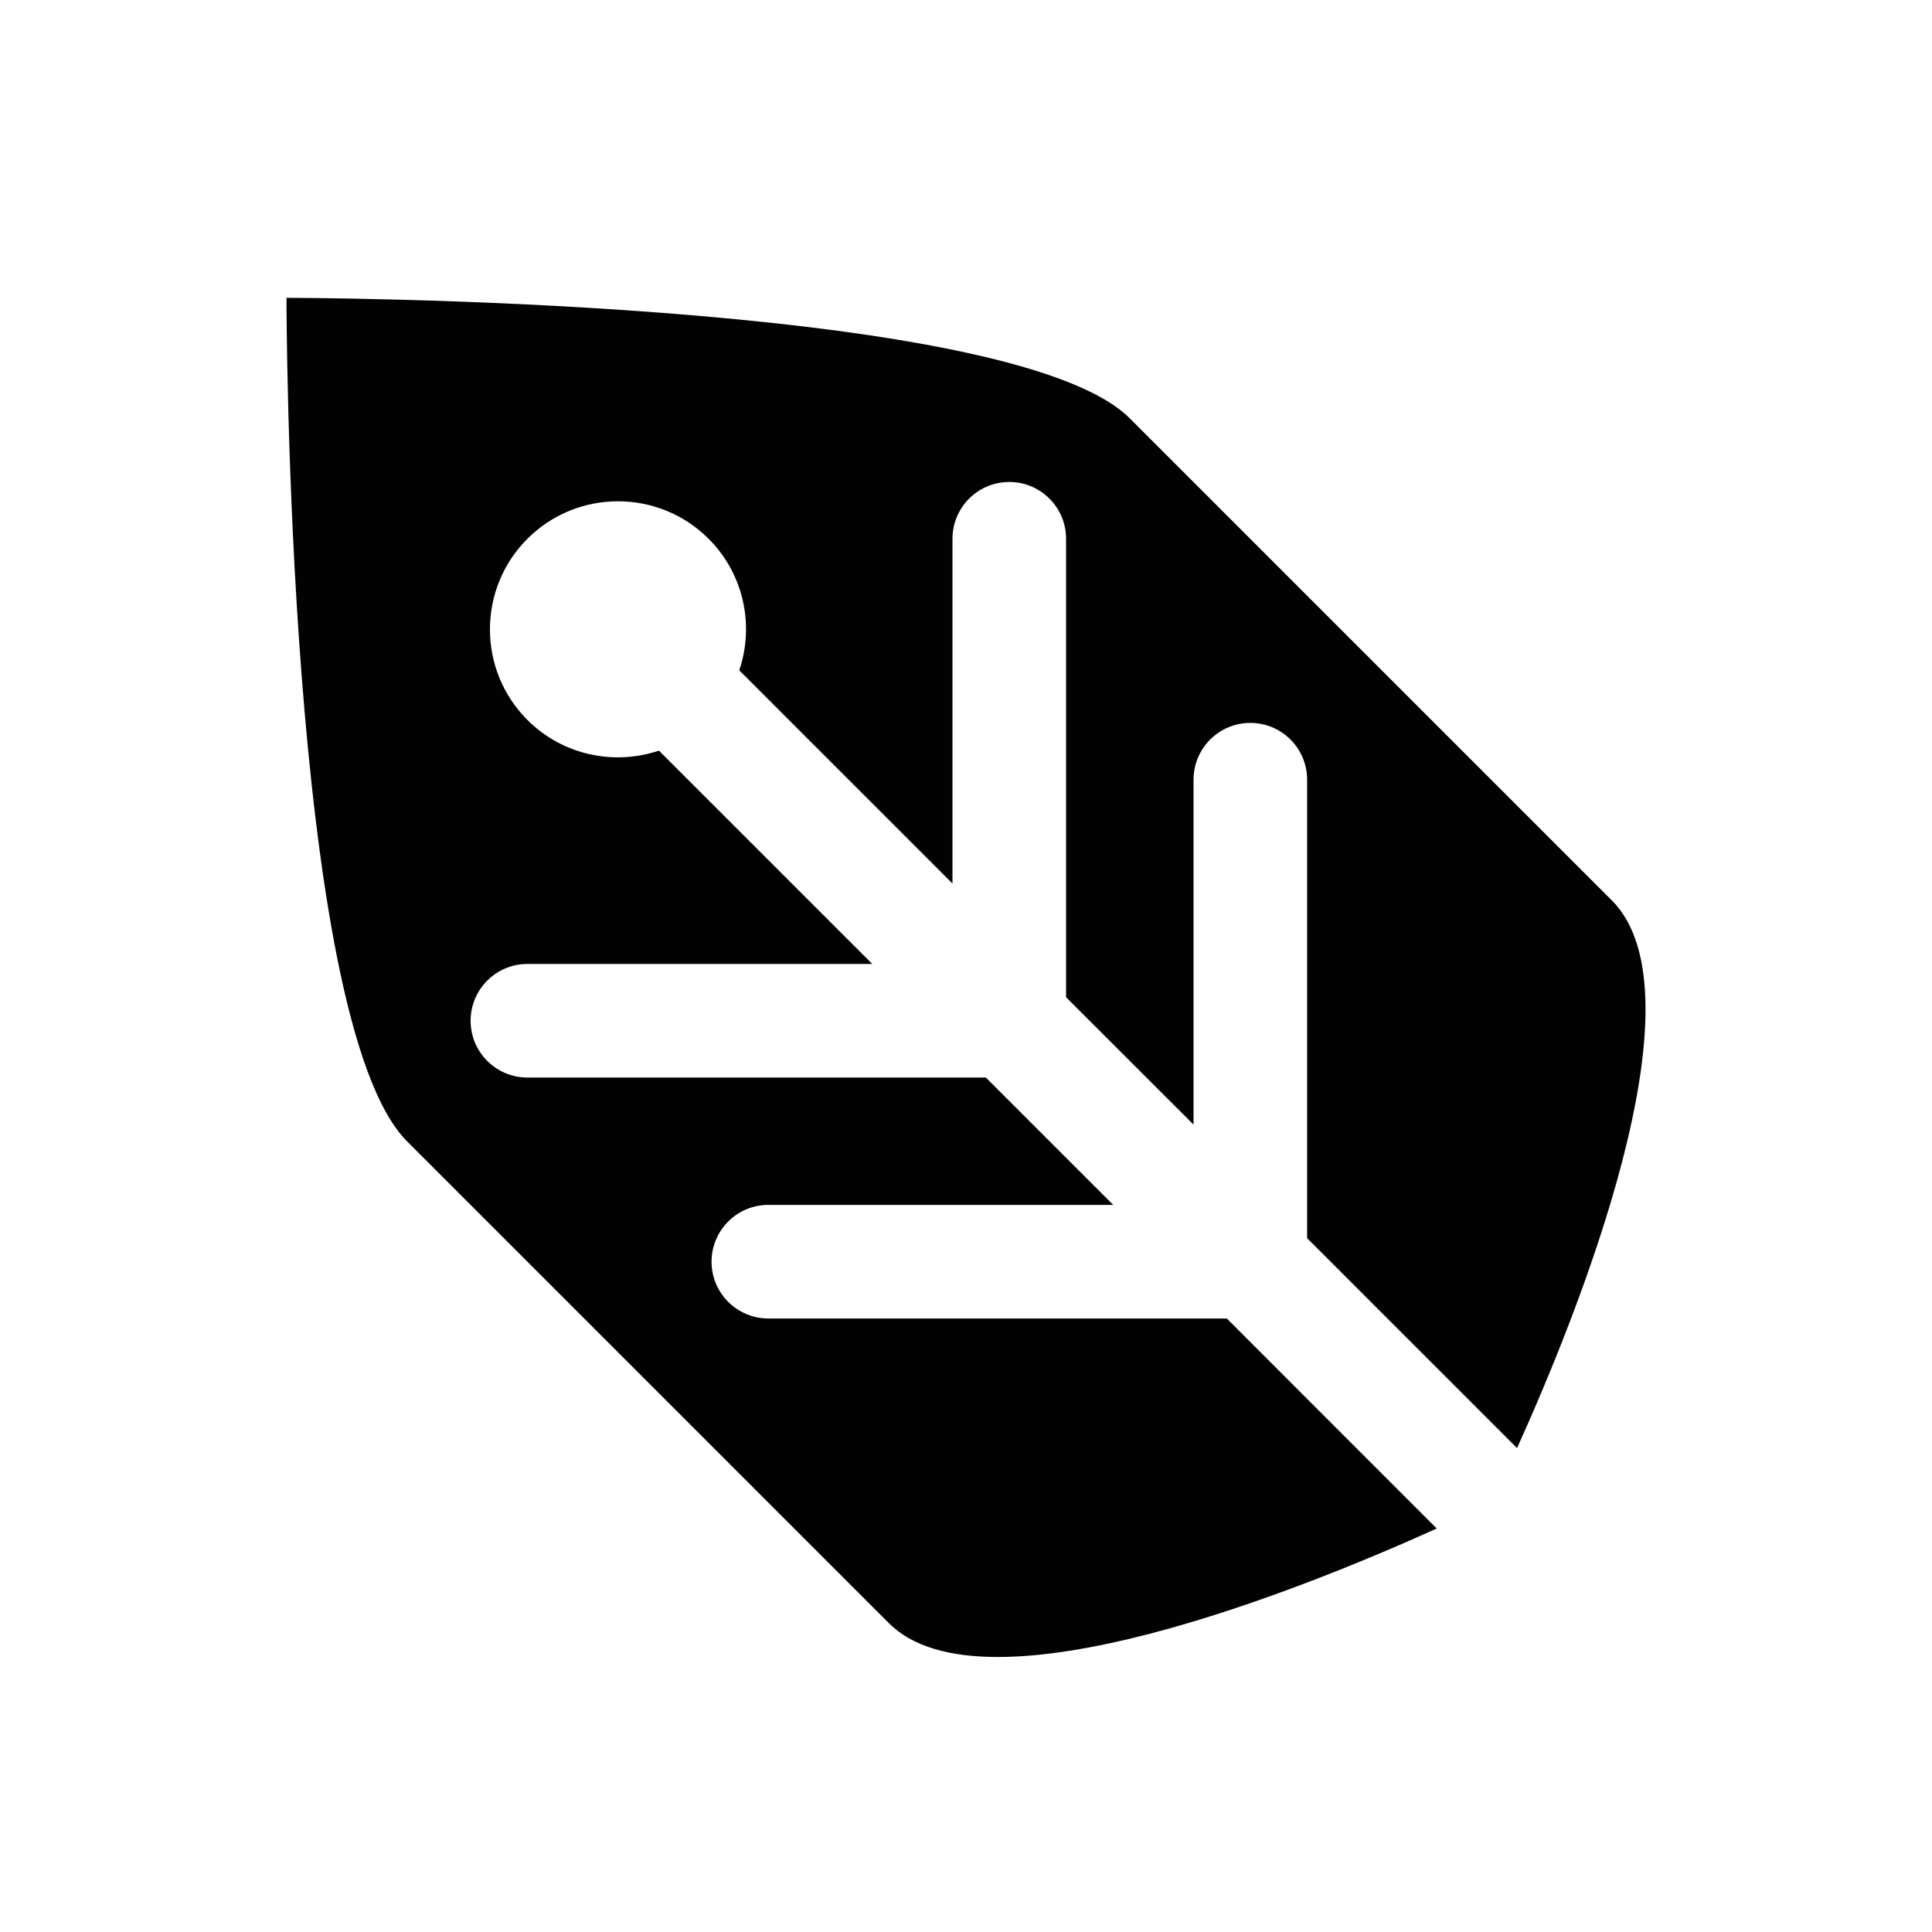 <?xml version="1.0" encoding="utf-8"?>
<!-- Generator: Adobe Illustrator 24.0.1, SVG Export Plug-In . SVG Version: 6.00 Build 0)  -->
<svg version="1.1" id="Layer_1" xmlns="http://www.w3.org/2000/svg" xmlns:xlink="http://www.w3.org/1999/xlink" x="0px" y="0px"
	 viewBox="0 0 170.08 170.08" style="enable-background:new 0 0 170.08 170.08;" xml:space="preserve">
<style type="text/css">
	.st0{fill:#020203;}
</style>
<path class="st0" d="M108,116.07H67.64c-2.76,0-5-2.24-5-5s2.24-5,5-5H98L86.79,94.86H46.43c-2.76,0-5-2.24-5-5s2.24-5,5-5h30.36
	L58.01,66.08c-3.93,1.32-8.45,0.43-11.58-2.7c-4.4-4.4-4.4-11.55,0-15.95s11.55-4.4,15.95,0c3.13,3.13,4.03,7.65,2.7,11.58
	l18.77,18.77V47.43c0-2.76,2.24-5,5-5s5,2.24,5,5v40.36L105.07,99V68.64c0-2.76,2.24-5,5-5c2.76,0,5,2.24,5,5V109l18.48,18.48
	c5.16-11.41,16.75-39.82,8.34-48.22c-10.61-10.61-31.82-31.82-42.43-42.43C88.86,26.22,25.22,26.22,25.22,26.22s0,63.64,10.61,74.25
	c10.61,10.61,31.82,31.82,42.43,42.43c8.41,8.41,36.81-3.18,48.22-8.34L108,116.07z"/>
</svg>
